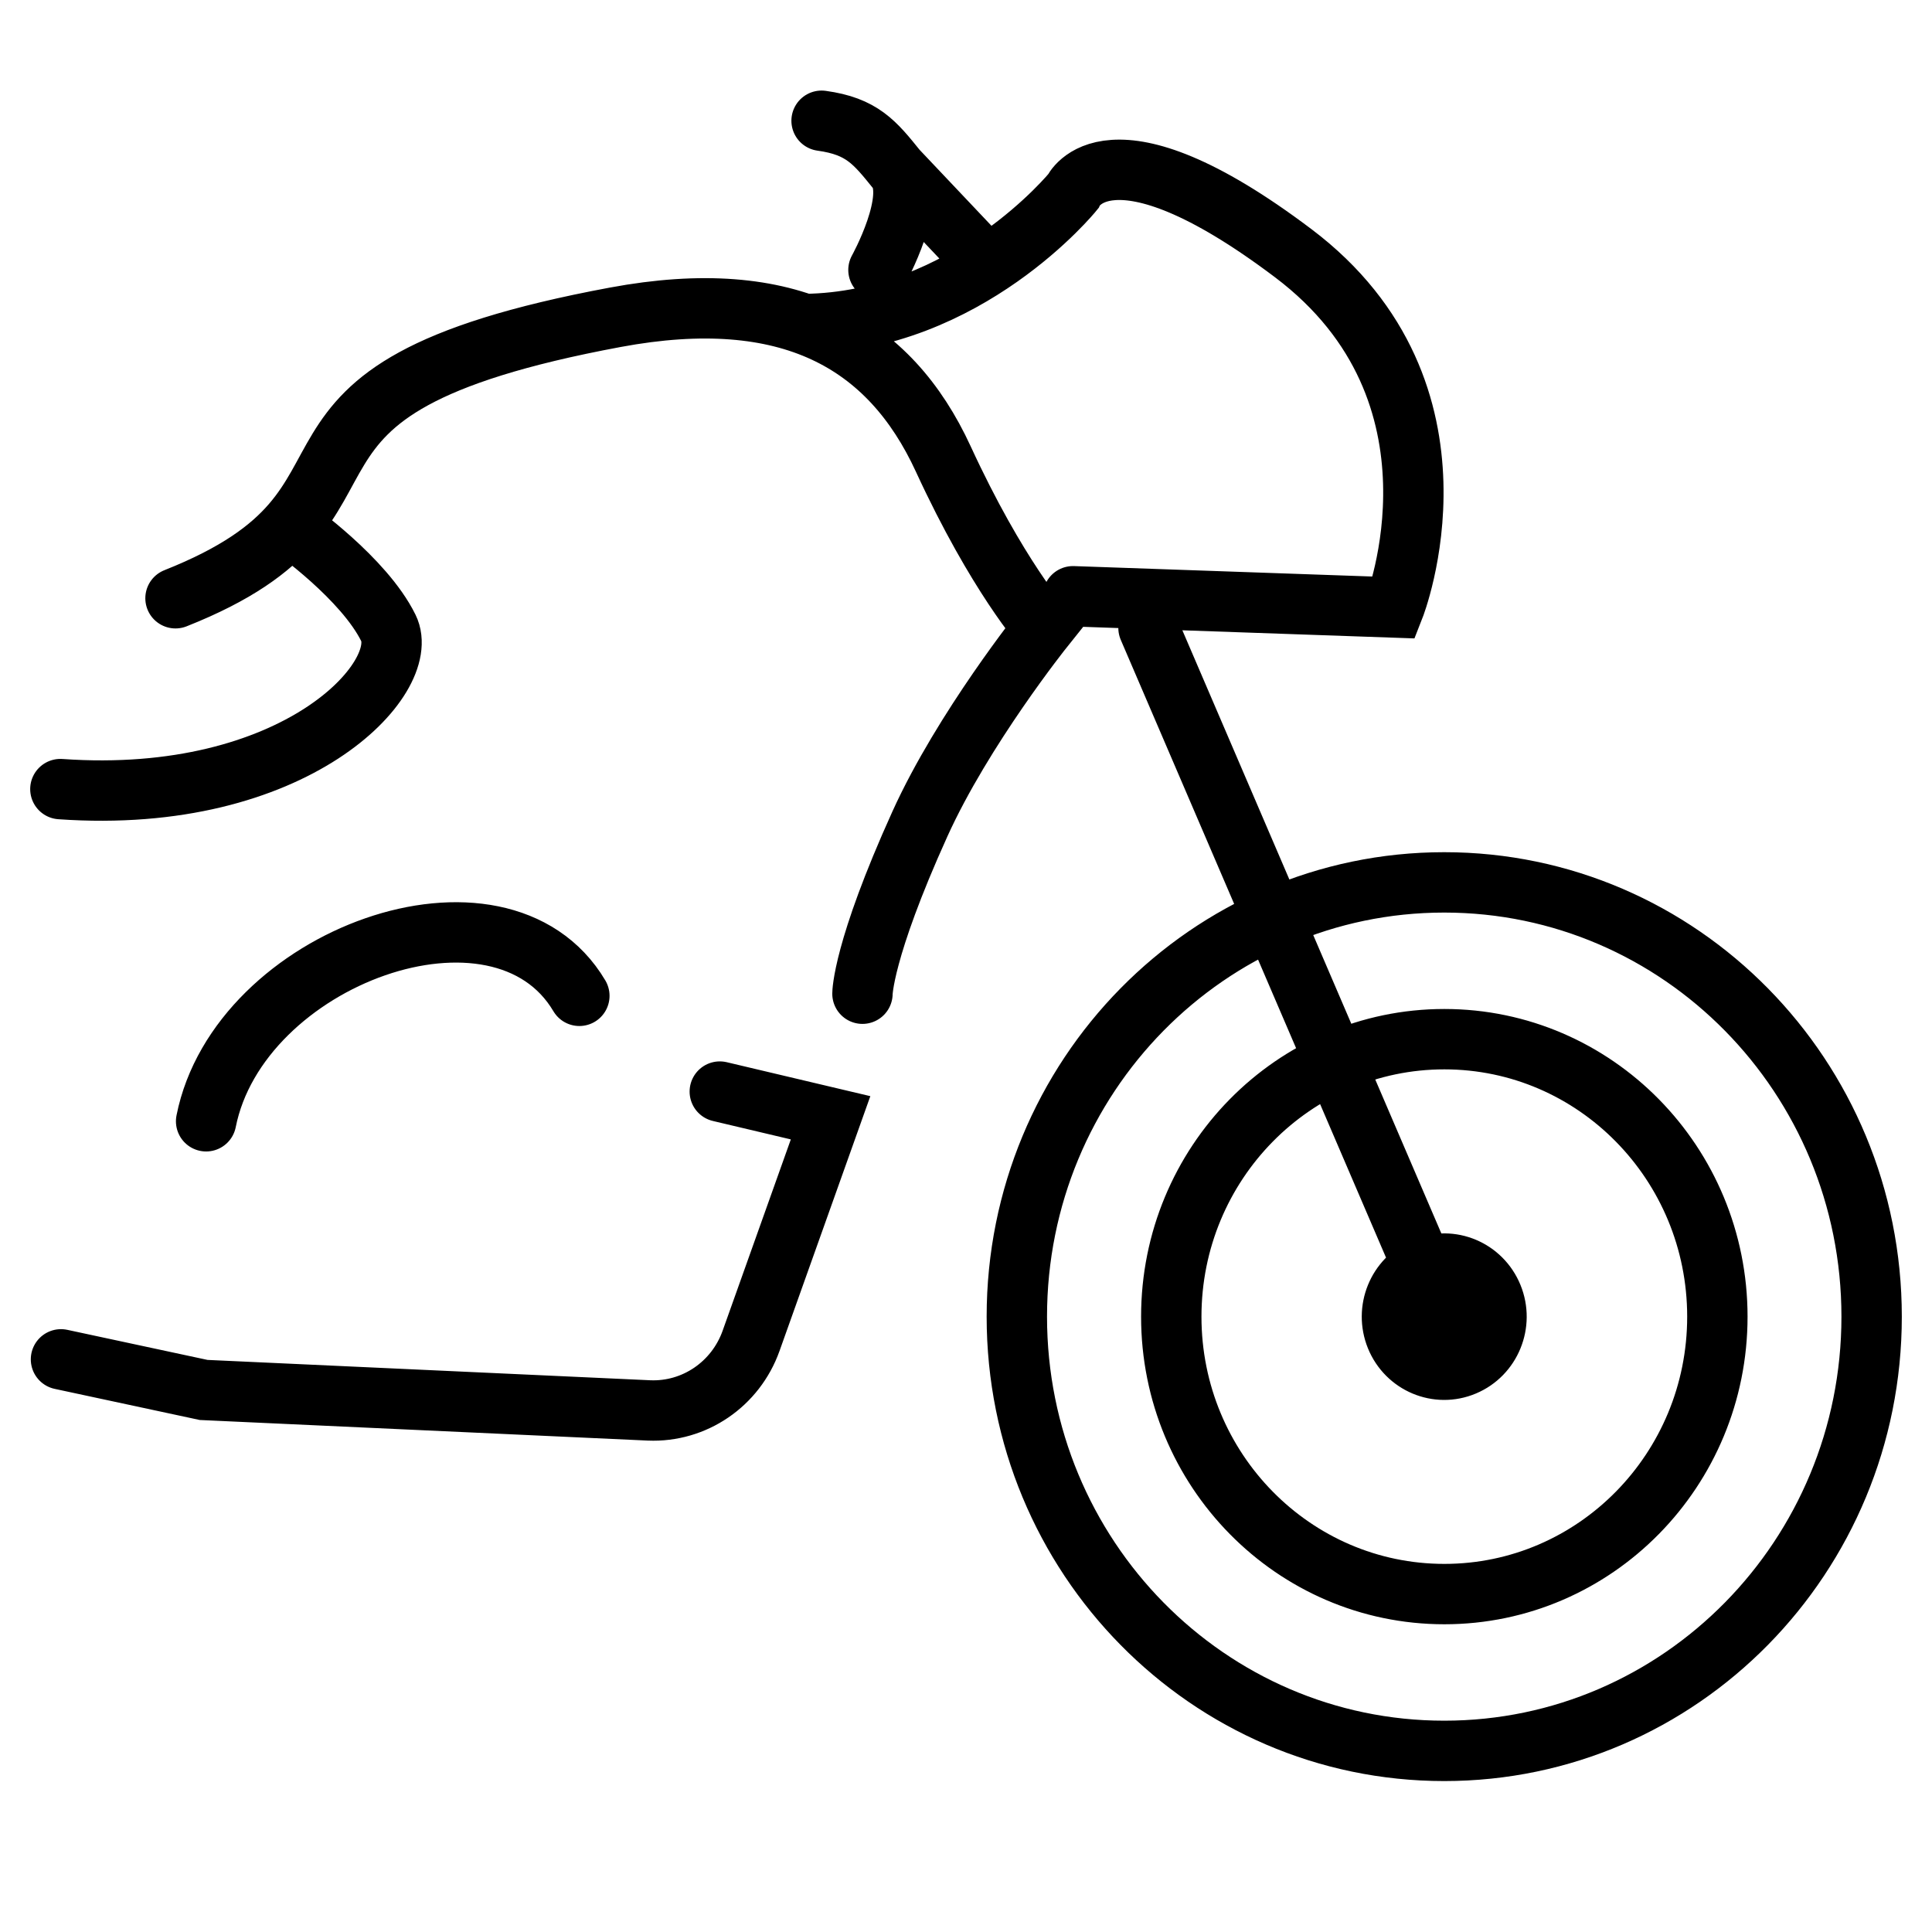 <svg width="32" height="32" viewBox="0 0 32 32" fill="none" xmlns="http://www.w3.org/2000/svg">
<path d="M23.921 21.808L19.023 10.401M11.922 18.08L13.757 18.514L12.44 22.209C12.184 22.927 11.5 23.393 10.749 23.361L3.373 23.022L1.01 22.515M2.907 9.909C6.959 8.303 3.624 6.478 10.192 5.255C13.069 4.72 14.732 5.666 15.624 7.603C16.516 9.539 17.285 10.402 17.285 10.402C17.285 10.402 15.952 12.068 15.237 13.646C14.285 15.747 14.285 16.459 14.285 16.459M4.847 8.746C4.847 8.746 6.028 9.578 6.433 10.401C6.838 11.225 4.888 13.344 1 13.07M17.772 9.876L23.092 10.062C23.092 10.062 24.491 6.51 21.42 4.194C18.35 1.878 17.772 3.174 17.772 3.174C17.772 3.174 16.02 5.335 13.325 5.367M13.608 2C14.277 2.092 14.489 2.357 14.855 2.811M14.855 2.811C15.219 3.267 14.55 4.471 14.55 4.471M14.855 2.811L16.192 4.224M9.596 16.494C8.284 14.279 3.954 15.85 3.414 18.572M24.721 21.472C24.904 21.92 24.694 22.435 24.252 22.62C23.811 22.806 23.304 22.593 23.121 22.145C22.938 21.696 23.148 21.181 23.59 20.996C24.031 20.81 24.538 21.023 24.721 21.472ZM28.445 21.808C28.445 24.346 26.42 26.403 23.923 26.403C21.425 26.403 19.4 24.345 19.4 21.808C19.4 19.27 21.425 17.212 23.923 17.212C26.42 17.212 28.445 19.27 28.445 21.808ZM31 21.808C31 25.78 27.831 29 23.921 29C20.011 29 16.842 25.78 16.842 21.808C16.842 17.835 20.011 14.615 23.921 14.615C27.831 14.615 31 17.835 31 21.808Z" stroke="black" stroke-miterlimit="10" stroke-linecap="round"/>
</svg>

